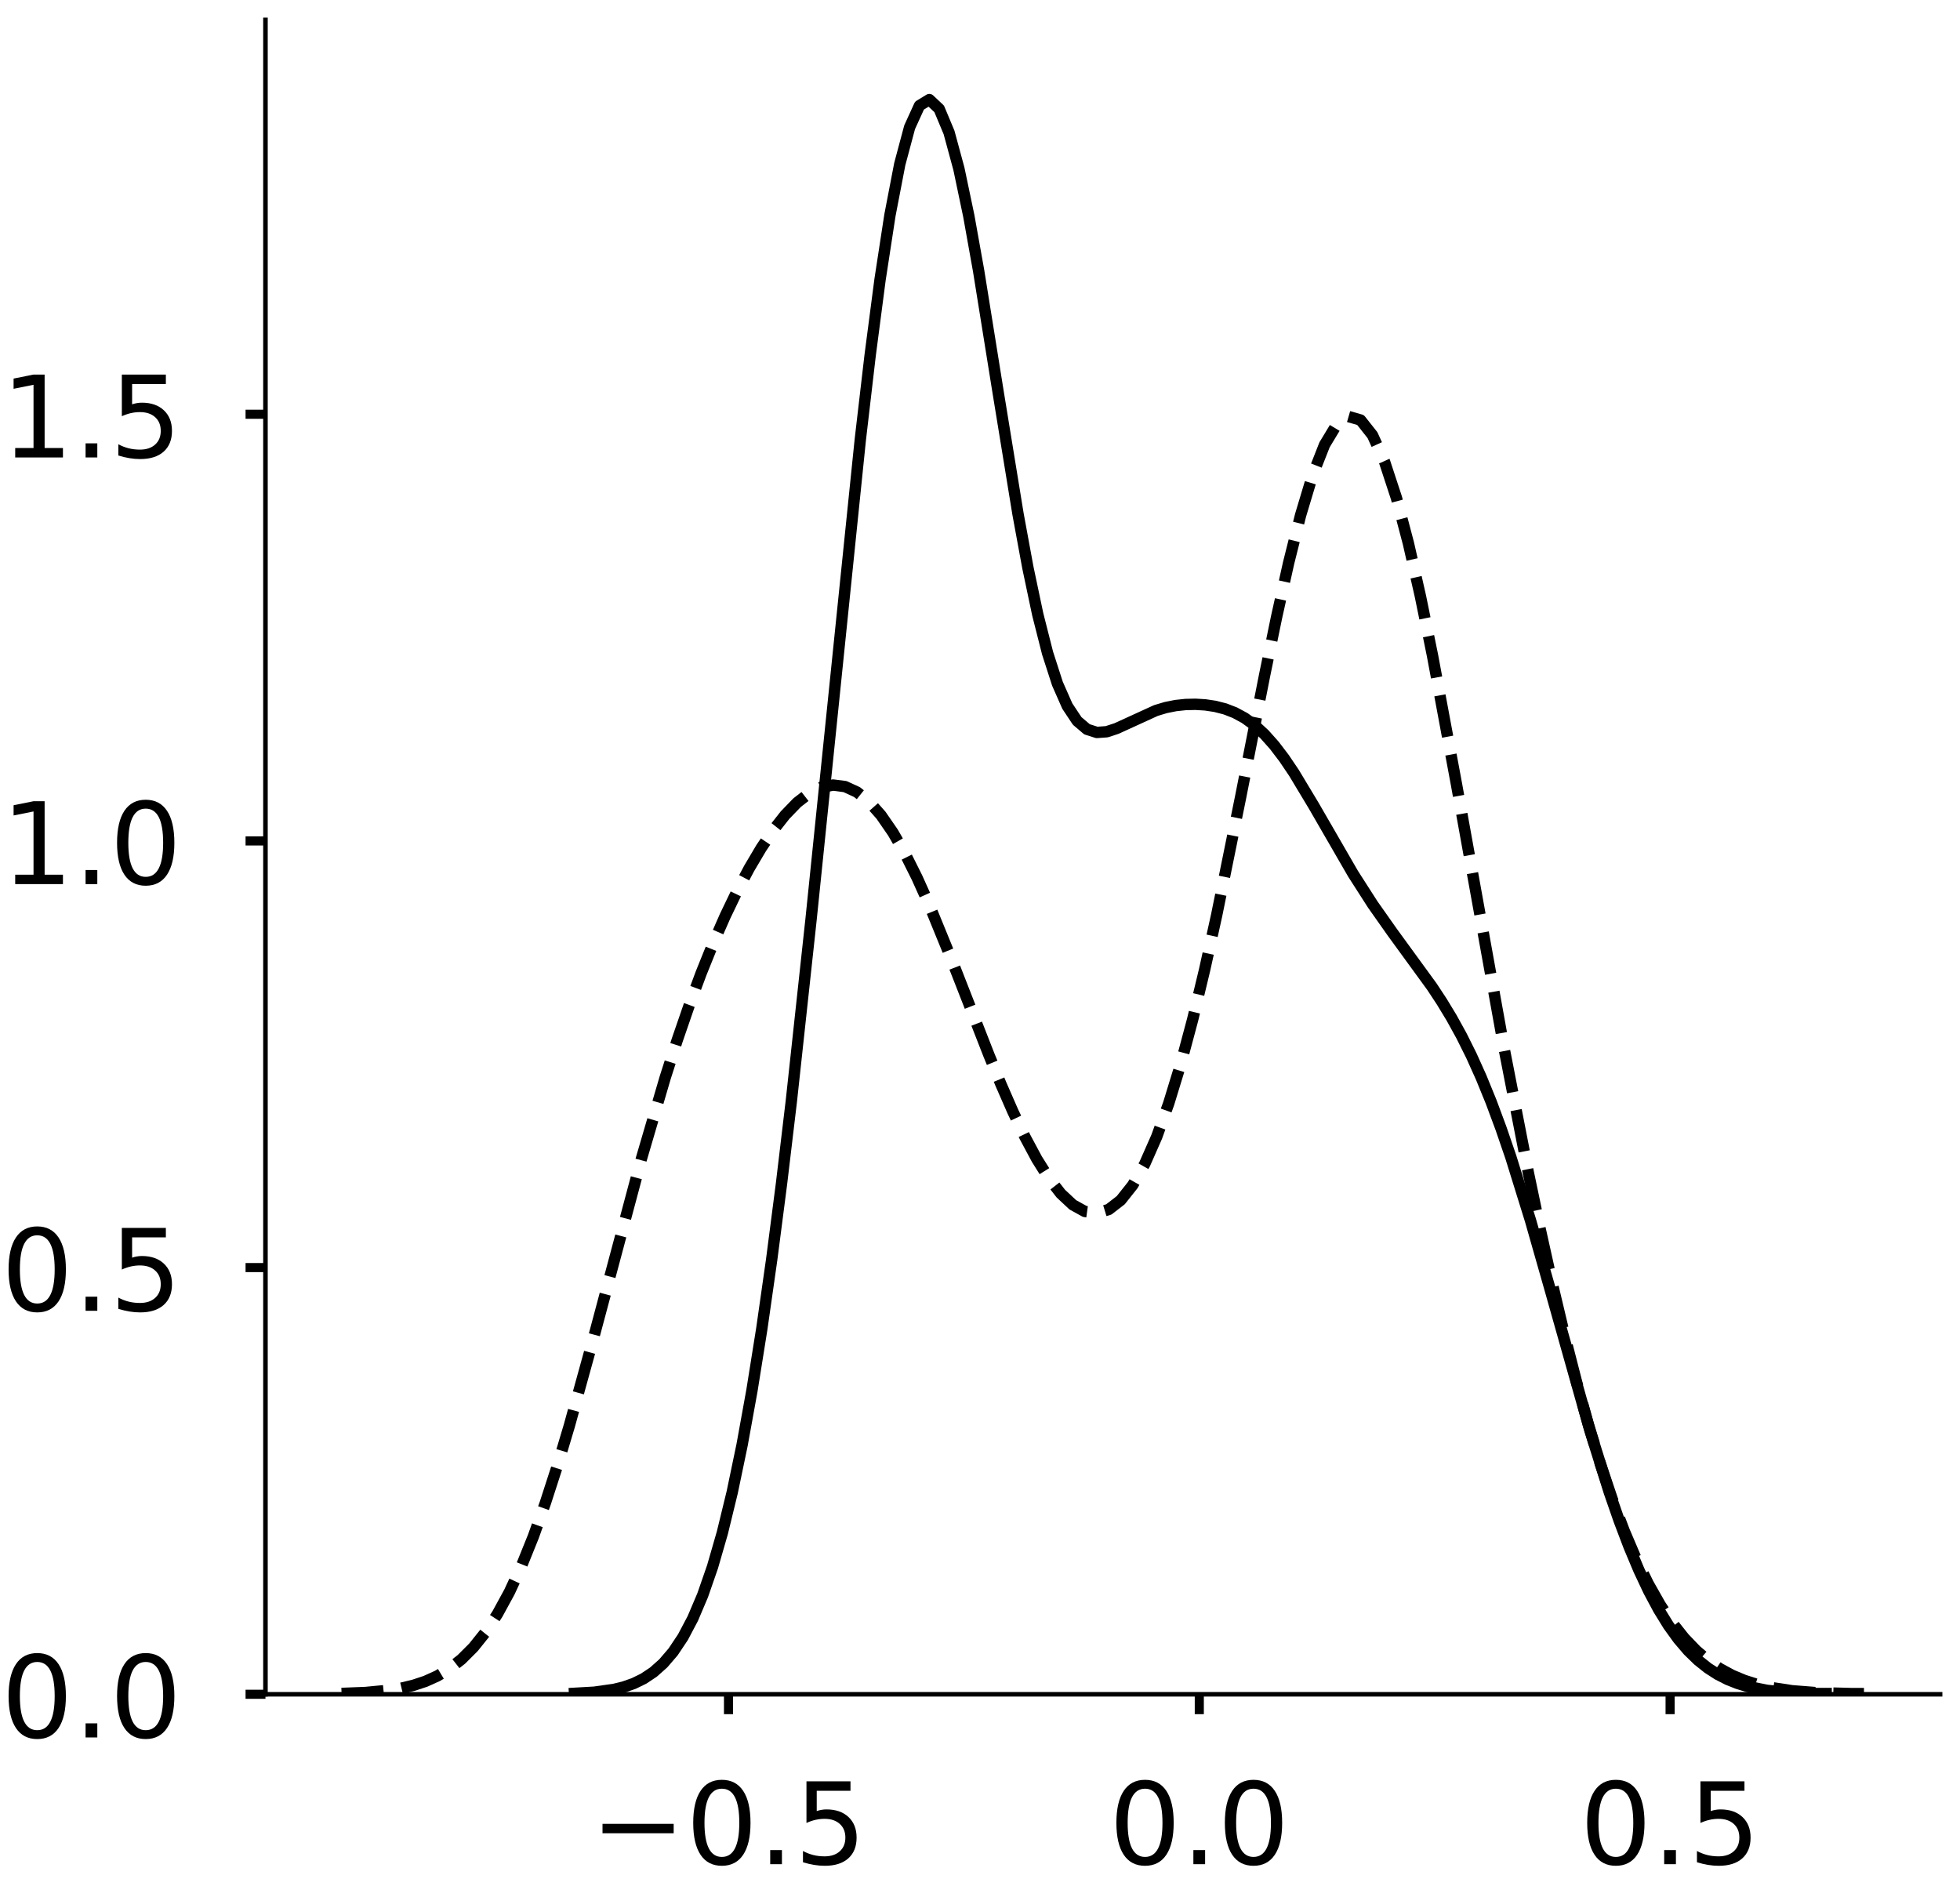 <?xml version="1.0" encoding="utf-8" standalone="no"?>
<!DOCTYPE svg PUBLIC "-//W3C//DTD SVG 1.1//EN"
  "http://www.w3.org/Graphics/SVG/1.1/DTD/svg11.dtd">
<!-- Created with matplotlib (https://matplotlib.org/) -->
<svg height="331.812pt" version="1.1" viewBox="0 0 344.812 331.812" width="344.812pt" xmlns="http://www.w3.org/2000/svg" xmlns:xlink="http://www.w3.org/1999/xlink">
 <defs>
  <style type="text/css">
*{stroke-linecap:butt;stroke-linejoin:round;}
  </style>
 </defs>
 <g id="figure_1">
  <g id="patch_1">
   <path d="M 0 331.812 
L 344.812 331.812 
L 344.812 -0 
L 0 -0 
z
" style="fill:#ffffff;"/>
  </g>
  <g id="axes_1">
   <g id="patch_2">
    <path d="M -309.272 298.112 
L -14.66 298.112 
L -14.66 3.5 
L -309.272 3.5 
z
" style="fill:#ffffff;"/>
   </g>
   <g id="matplotlib.axis_1">
    <g id="xtick_1">
     <g id="line2d_1">
      <defs>
       <path d="M 0 0 
L 0 3.5 
" id="mcbc2b6df5d" style="stroke:#000000;stroke-width:1.6;"/>
      </defs>
      <g/>
     </g>
     <g id="text_1">
      <!-- 0.0 -->
      <defs>
       <path d="M 31.781 66.406 
Q 24.172 66.406 20.328 58.906 
Q 16.5 51.422 16.5 36.375 
Q 16.5 21.391 20.328 13.891 
Q 24.172 6.391 31.781 6.391 
Q 39.453 6.391 43.281 13.891 
Q 47.125 21.391 47.125 36.375 
Q 47.125 51.422 43.281 58.906 
Q 39.453 66.406 31.781 66.406 
z
M 31.781 74.219 
Q 44.047 74.219 50.516 64.516 
Q 56.984 54.828 56.984 36.375 
Q 56.984 17.969 50.516 8.266 
Q 44.047 -1.422 31.781 -1.422 
Q 19.531 -1.422 13.062 8.266 
Q 6.594 17.969 6.594 36.375 
Q 6.594 54.828 13.062 64.516 
Q 19.531 74.219 31.781 74.219 
z
" id="DejaVuSans-48"/>
       <path d="M 10.688 12.406 
L 21 12.406 
L 21 0 
L 10.688 0 
z
" id="DejaVuSans-46"/>
      </defs>
      <g transform="translate(-263.992 328.009)scale(0.2 -0.2)">
       <use xlink:href="#DejaVuSans-48"/>
       <use x="63.623" xlink:href="#DejaVuSans-46"/>
       <use x="95.41" xlink:href="#DejaVuSans-48"/>
      </g>
     </g>
    </g>
    <g id="xtick_2">
     <g id="line2d_2">
      <g/>
     </g>
     <g id="text_2">
      <!-- 0.5 -->
      <defs>
       <path d="M 10.797 72.906 
L 49.516 72.906 
L 49.516 64.594 
L 19.828 64.594 
L 19.828 46.734 
Q 21.969 47.469 24.109 47.828 
Q 26.266 48.188 28.422 48.188 
Q 40.625 48.188 47.75 41.5 
Q 54.891 34.812 54.891 23.391 
Q 54.891 11.625 47.562 5.094 
Q 40.234 -1.422 26.906 -1.422 
Q 22.312 -1.422 17.547 -0.641 
Q 12.797 0.141 7.719 1.703 
L 7.719 11.625 
Q 12.109 9.234 16.797 8.062 
Q 21.484 6.891 26.703 6.891 
Q 35.156 6.891 40.078 11.328 
Q 45.016 15.766 45.016 23.391 
Q 45.016 31 40.078 35.438 
Q 35.156 39.891 26.703 39.891 
Q 22.75 39.891 18.812 39.016 
Q 14.891 38.141 10.797 36.281 
z
" id="DejaVuSans-53"/>
      </defs>
      <g transform="translate(-173.717 328.009)scale(0.2 -0.2)">
       <use xlink:href="#DejaVuSans-48"/>
       <use x="63.623" xlink:href="#DejaVuSans-46"/>
       <use x="95.41" xlink:href="#DejaVuSans-53"/>
      </g>
     </g>
    </g>
    <g id="xtick_3">
     <g id="line2d_3">
      <g/>
     </g>
     <g id="text_3">
      <!-- 1.0 -->
      <defs>
       <path d="M 12.406 8.297 
L 28.516 8.297 
L 28.516 63.922 
L 10.984 60.406 
L 10.984 69.391 
L 28.422 72.906 
L 38.281 72.906 
L 38.281 8.297 
L 54.391 8.297 
L 54.391 0 
L 12.406 0 
z
" id="DejaVuSans-49"/>
      </defs>
      <g transform="translate(-83.443 328.009)scale(0.2 -0.2)">
       <use xlink:href="#DejaVuSans-49"/>
       <use x="63.623" xlink:href="#DejaVuSans-46"/>
       <use x="95.41" xlink:href="#DejaVuSans-48"/>
      </g>
     </g>
    </g>
    <g id="text_4">
     <!--   -->
     <defs>
      <path id="DejaVuSans-32"/>
     </defs>
     <g transform="translate(-164.763 349.541)scale(0.176 -0.176)">
      <use xlink:href="#DejaVuSans-32"/>
     </g>
    </g>
   </g>
   <g id="matplotlib.axis_2">
    <g id="ytick_1">
     <g id="line2d_4">
      <defs>
       <path d="M 0 0 
L -3.5 0 
" id="mdf8d69c362" style="stroke:#000000;stroke-width:1.6;"/>
      </defs>
      <g/>
     </g>
     <g id="text_5">
      <!-- 0 -->
      <g transform="translate(-336.697 305.71)scale(0.2 -0.2)">
       <use xlink:href="#DejaVuSans-48"/>
      </g>
     </g>
    </g>
    <g id="ytick_2">
     <g id="line2d_5">
      <g/>
     </g>
     <g id="text_6">
      <!-- 2 -->
      <defs>
       <path d="M 19.188 8.297 
L 53.609 8.297 
L 53.609 0 
L 7.328 0 
L 7.328 8.297 
Q 12.938 14.109 22.625 23.891 
Q 32.328 33.688 34.812 36.531 
Q 39.547 41.844 41.422 45.531 
Q 43.312 49.219 43.312 52.781 
Q 43.312 58.594 39.234 62.25 
Q 35.156 65.922 28.609 65.922 
Q 23.969 65.922 18.812 64.312 
Q 13.672 62.703 7.812 59.422 
L 7.812 69.391 
Q 13.766 71.781 18.938 73 
Q 24.125 74.219 28.422 74.219 
Q 39.75 74.219 46.484 68.547 
Q 53.219 62.891 53.219 53.422 
Q 53.219 48.922 51.531 44.891 
Q 49.859 40.875 45.406 35.406 
Q 44.188 33.984 37.641 27.219 
Q 31.109 20.453 19.188 8.297 
z
" id="DejaVuSans-50"/>
      </defs>
      <g transform="translate(-336.697 246.863)scale(0.2 -0.2)">
       <use xlink:href="#DejaVuSans-50"/>
      </g>
     </g>
    </g>
    <g id="ytick_3">
     <g id="line2d_6">
      <g/>
     </g>
     <g id="text_7">
      <!-- 4 -->
      <defs>
       <path d="M 37.797 64.312 
L 12.891 25.391 
L 37.797 25.391 
z
M 35.203 72.906 
L 47.609 72.906 
L 47.609 25.391 
L 58.016 25.391 
L 58.016 17.188 
L 47.609 17.188 
L 47.609 0 
L 37.797 0 
L 37.797 17.188 
L 4.891 17.188 
L 4.891 26.703 
z
" id="DejaVuSans-52"/>
      </defs>
      <g transform="translate(-336.697 188.016)scale(0.2 -0.2)">
       <use xlink:href="#DejaVuSans-52"/>
      </g>
     </g>
    </g>
    <g id="ytick_4">
     <g id="line2d_7">
      <g/>
     </g>
     <g id="text_8">
      <!-- 6 -->
      <defs>
       <path d="M 33.016 40.375 
Q 26.375 40.375 22.484 35.828 
Q 18.609 31.297 18.609 23.391 
Q 18.609 15.531 22.484 10.953 
Q 26.375 6.391 33.016 6.391 
Q 39.656 6.391 43.531 10.953 
Q 47.406 15.531 47.406 23.391 
Q 47.406 31.297 43.531 35.828 
Q 39.656 40.375 33.016 40.375 
z
M 52.594 71.297 
L 52.594 62.312 
Q 48.875 64.062 45.094 64.984 
Q 41.312 65.922 37.594 65.922 
Q 27.828 65.922 22.672 59.328 
Q 17.531 52.734 16.797 39.406 
Q 19.672 43.656 24.016 45.922 
Q 28.375 48.188 33.594 48.188 
Q 44.578 48.188 50.953 41.516 
Q 57.328 34.859 57.328 23.391 
Q 57.328 12.156 50.688 5.359 
Q 44.047 -1.422 33.016 -1.422 
Q 20.359 -1.422 13.672 8.266 
Q 6.984 17.969 6.984 36.375 
Q 6.984 53.656 15.188 63.938 
Q 23.391 74.219 37.203 74.219 
Q 40.922 74.219 44.703 73.484 
Q 48.484 72.75 52.594 71.297 
z
" id="DejaVuSans-54"/>
      </defs>
      <g transform="translate(-336.697 129.168)scale(0.2 -0.2)">
       <use xlink:href="#DejaVuSans-54"/>
      </g>
     </g>
    </g>
    <g id="ytick_5">
     <g id="line2d_8">
      <g/>
     </g>
     <g id="text_9">
      <!-- 8 -->
      <defs>
       <path d="M 31.781 34.625 
Q 24.75 34.625 20.719 30.859 
Q 16.703 27.094 16.703 20.516 
Q 16.703 13.922 20.719 10.156 
Q 24.75 6.391 31.781 6.391 
Q 38.812 6.391 42.859 10.172 
Q 46.922 13.969 46.922 20.516 
Q 46.922 27.094 42.891 30.859 
Q 38.875 34.625 31.781 34.625 
z
M 21.922 38.812 
Q 15.578 40.375 12.031 44.719 
Q 8.5 49.078 8.5 55.328 
Q 8.5 64.062 14.719 69.141 
Q 20.953 74.219 31.781 74.219 
Q 42.672 74.219 48.875 69.141 
Q 55.078 64.062 55.078 55.328 
Q 55.078 49.078 51.531 44.719 
Q 48 40.375 41.703 38.812 
Q 48.828 37.156 52.797 32.312 
Q 56.781 27.484 56.781 20.516 
Q 56.781 9.906 50.312 4.234 
Q 43.844 -1.422 31.781 -1.422 
Q 19.734 -1.422 13.25 4.234 
Q 6.781 9.906 6.781 20.516 
Q 6.781 27.484 10.781 32.312 
Q 14.797 37.156 21.922 38.812 
z
M 18.312 54.391 
Q 18.312 48.734 21.844 45.562 
Q 25.391 42.391 31.781 42.391 
Q 38.141 42.391 41.719 45.562 
Q 45.312 48.734 45.312 54.391 
Q 45.312 60.062 41.719 63.234 
Q 38.141 66.406 31.781 66.406 
Q 25.391 66.406 21.844 63.234 
Q 18.312 60.062 18.312 54.391 
z
" id="DejaVuSans-56"/>
      </defs>
      <g transform="translate(-336.697 70.321)scale(0.2 -0.2)">
       <use xlink:href="#DejaVuSans-56"/>
      </g>
     </g>
    </g>
    <g id="ytick_6">
     <g id="line2d_9">
      <g/>
     </g>
     <g id="text_10">
      <!-- 10 -->
      <g transform="translate(-349.422 11.474)scale(0.2 -0.2)">
       <use xlink:href="#DejaVuSans-49"/>
       <use x="63.623" xlink:href="#DejaVuSans-48"/>
      </g>
     </g>
    </g>
    <g id="text_11">
     <!--   -->
     <g transform="translate(-357.082 153.603)rotate(-90)scale(0.176 -0.176)">
      <use xlink:href="#DejaVuSans-32"/>
     </g>
    </g>
   </g>
   <g id="line2d_10">
    <path clip-path="url(#p2d143b3008)" d="M 0 0 
" style="fill:none;stroke:#000000;stroke-linecap:square;stroke-width:2;"/>
   </g>
   <g id="line2d_11">
    <path clip-path="url(#p2d143b3008)" d="M 0 0 
" style="fill:none;stroke:#000000;stroke-dasharray:7.4,3.2;stroke-dashoffset:0;stroke-width:2;"/>
   </g>
   <g id="line2d_12">
    <path clip-path="url(#p2d143b3008)" d="M 0 0 
" style="fill:none;stroke:#000000;stroke-dasharray:2,3.3;stroke-dashoffset:0;stroke-width:2;"/>
   </g>
   <g id="patch_3">
    <path style="fill:none;stroke:#000000;stroke-linecap:square;stroke-linejoin:miter;stroke-width:0.8;"/>
   </g>
   <g id="patch_4">
    <path style="fill:none;stroke:#000000;stroke-linecap:square;stroke-linejoin:miter;stroke-width:0.8;"/>
   </g>
  </g>
  <g id="axes_2">
   <g id="patch_5">
    <path d="M 46.7 298.112 
L 341.312 298.112 
L 341.312 3.5 
L 46.7 3.5 
z
" style="fill:#ffffff;"/>
   </g>
   <g id="matplotlib.axis_3">
    <g id="xtick_4">
     <g id="line2d_13">
      <g>
       <use style="stroke:#000000;stroke-width:1.6;" x="128.161" xlink:href="#mcbc2b6df5d" y="298.112"/>
      </g>
     </g>
     <g id="text_12">
      <!-- −0.5 -->
      <defs>
       <path d="M 10.594 35.5 
L 73.188 35.5 
L 73.188 27.203 
L 10.594 27.203 
z
" id="DejaVuSans-8722"/>
      </defs>
      <g transform="translate(103.878 328.009)scale(0.2 -0.2)">
       <use xlink:href="#DejaVuSans-8722"/>
       <use x="83.789" xlink:href="#DejaVuSans-48"/>
       <use x="147.412" xlink:href="#DejaVuSans-46"/>
       <use x="179.199" xlink:href="#DejaVuSans-53"/>
      </g>
     </g>
    </g>
    <g id="xtick_5">
     <g id="line2d_14">
      <g>
       <use style="stroke:#000000;stroke-width:1.6;" x="210.986" xlink:href="#mcbc2b6df5d" y="298.112"/>
      </g>
     </g>
     <g id="text_13">
      <!-- 0.0 -->
      <g transform="translate(195.083 328.009)scale(0.2 -0.2)">
       <use xlink:href="#DejaVuSans-48"/>
       <use x="63.623" xlink:href="#DejaVuSans-46"/>
       <use x="95.41" xlink:href="#DejaVuSans-48"/>
      </g>
     </g>
    </g>
    <g id="xtick_6">
     <g id="line2d_15">
      <g>
       <use style="stroke:#000000;stroke-width:1.6;" x="293.812" xlink:href="#mcbc2b6df5d" y="298.112"/>
      </g>
     </g>
     <g id="text_14">
      <!-- 0.5 -->
      <g transform="translate(277.909 328.009)scale(0.2 -0.2)">
       <use xlink:href="#DejaVuSans-48"/>
       <use x="63.623" xlink:href="#DejaVuSans-46"/>
       <use x="95.41" xlink:href="#DejaVuSans-53"/>
      </g>
     </g>
    </g>
   </g>
   <g id="matplotlib.axis_4">
    <g id="ytick_7">
     <g id="line2d_16">
      <g>
       <use style="stroke:#000000;stroke-width:1.6;" x="46.7" xlink:href="#mdf8d69c362" y="298.112"/>
      </g>
     </g>
     <g id="text_15">
      <!-- 0.0 -->
      <g transform="translate(0.194 305.71)scale(0.2 -0.2)">
       <use xlink:href="#DejaVuSans-48"/>
       <use x="63.623" xlink:href="#DejaVuSans-46"/>
       <use x="95.41" xlink:href="#DejaVuSans-48"/>
      </g>
     </g>
    </g>
    <g id="ytick_8">
     <g id="line2d_17">
      <g>
       <use style="stroke:#000000;stroke-width:1.6;" x="46.7" xlink:href="#mdf8d69c362" y="223.038"/>
      </g>
     </g>
     <g id="text_16">
      <!-- 0.5 -->
      <g transform="translate(0.194 230.637)scale(0.2 -0.2)">
       <use xlink:href="#DejaVuSans-48"/>
       <use x="63.623" xlink:href="#DejaVuSans-46"/>
       <use x="95.41" xlink:href="#DejaVuSans-53"/>
      </g>
     </g>
    </g>
    <g id="ytick_9">
     <g id="line2d_18">
      <g>
       <use style="stroke:#000000;stroke-width:1.6;" x="46.7" xlink:href="#mdf8d69c362" y="147.965"/>
      </g>
     </g>
     <g id="text_17">
      <!-- 1.0 -->
      <g transform="translate(0.194 155.563)scale(0.2 -0.2)">
       <use xlink:href="#DejaVuSans-49"/>
       <use x="63.623" xlink:href="#DejaVuSans-46"/>
       <use x="95.41" xlink:href="#DejaVuSans-48"/>
      </g>
     </g>
    </g>
    <g id="ytick_10">
     <g id="line2d_19">
      <g>
       <use style="stroke:#000000;stroke-width:1.6;" x="46.7" xlink:href="#mdf8d69c362" y="72.891"/>
      </g>
     </g>
     <g id="text_18">
      <!-- 1.5 -->
      <g transform="translate(0.194 80.49)scale(0.2 -0.2)">
       <use xlink:href="#DejaVuSans-49"/>
       <use x="63.623" xlink:href="#DejaVuSans-46"/>
       <use x="95.41" xlink:href="#DejaVuSans-53"/>
      </g>
     </g>
    </g>
   </g>
   <g id="line2d_20">
    <path clip-path="url(#p1d0db1b0e5)" d="M 101.077 297.943 
L 104.544 297.745 
L 108.012 297.256 
L 109.745 296.827 
L 111.479 296.219 
L 113.213 295.372 
L 114.947 294.219 
L 116.68 292.678 
L 118.414 290.658 
L 120.148 288.059 
L 121.882 284.774 
L 123.615 280.69 
L 125.349 275.696 
L 127.083 269.687 
L 128.817 262.564 
L 130.55 254.248 
L 132.284 244.676 
L 134.018 233.816 
L 135.752 221.67 
L 137.485 208.28 
L 139.219 193.73 
L 142.686 161.757 
L 151.355 77.302 
L 153.089 62.45 
L 154.823 49.194 
L 156.556 37.899 
L 158.29 28.881 
L 160.024 22.39 
L 161.758 18.584 
L 163.491 17.523 
L 165.225 19.153 
L 166.959 23.303 
L 168.693 29.695 
L 170.426 37.952 
L 172.16 47.624 
L 175.628 69.202 
L 179.095 90.445 
L 180.829 99.871 
L 182.563 108.09 
L 184.296 114.923 
L 186.03 120.294 
L 187.764 124.231 
L 189.498 126.847 
L 191.231 128.321 
L 192.965 128.876 
L 194.699 128.751 
L 196.432 128.182 
L 203.367 125.012 
L 205.101 124.494 
L 206.835 124.147 
L 208.569 123.961 
L 210.302 123.922 
L 212.036 124.026 
L 213.77 124.287 
L 215.504 124.731 
L 217.237 125.401 
L 218.971 126.341 
L 220.705 127.594 
L 222.439 129.19 
L 224.172 131.134 
L 225.906 133.412 
L 227.64 135.983 
L 231.107 141.75 
L 238.042 153.752 
L 241.51 159.163 
L 244.977 164.083 
L 251.912 173.609 
L 253.646 176.246 
L 255.38 179.108 
L 257.113 182.253 
L 258.847 185.733 
L 260.581 189.585 
L 262.315 193.838 
L 264.048 198.499 
L 265.782 203.557 
L 269.25 214.727 
L 272.717 226.894 
L 279.652 251.502 
L 283.12 262.569 
L 284.853 267.558 
L 286.587 272.129 
L 288.321 276.262 
L 290.055 279.947 
L 291.788 283.187 
L 293.522 285.999 
L 295.256 288.404 
L 296.99 290.433 
L 298.723 292.12 
L 300.457 293.502 
L 302.191 294.617 
L 303.924 295.502 
L 305.658 296.193 
L 307.392 296.724 
L 310.859 297.42 
L 314.327 297.784 
L 319.528 297.977 
L 321.262 297.976 
L 321.262 297.976 
" style="fill:none;stroke:#000000;stroke-linecap:square;stroke-width:2;"/>
   </g>
   <g id="line2d_21">
    <path clip-path="url(#p1d0db1b0e5)" d="M 60.091 297.964 
L 64.309 297.799 
L 68.527 297.392 
L 70.636 297.036 
L 72.745 296.531 
L 74.854 295.831 
L 76.963 294.879 
L 79.071 293.612 
L 81.18 291.961 
L 83.289 289.854 
L 85.398 287.219 
L 87.507 283.992 
L 89.616 280.122 
L 91.725 275.575 
L 93.834 270.342 
L 95.943 264.442 
L 98.051 257.923 
L 100.16 250.865 
L 104.378 235.569 
L 112.814 203.973 
L 117.031 189.588 
L 119.14 183.014 
L 121.249 176.888 
L 123.358 171.213 
L 125.467 165.98 
L 127.576 161.174 
L 129.685 156.783 
L 131.794 152.8 
L 133.903 149.231 
L 136.011 146.091 
L 138.12 143.41 
L 140.229 141.227 
L 142.338 139.588 
L 144.447 138.541 
L 146.556 138.133 
L 148.665 138.402 
L 150.774 139.373 
L 152.883 141.057 
L 154.991 143.444 
L 157.1 146.502 
L 159.209 150.181 
L 161.318 154.408 
L 163.427 159.094 
L 167.645 169.425 
L 173.971 185.616 
L 176.08 190.75 
L 178.189 195.579 
L 180.298 200.008 
L 182.407 203.946 
L 184.516 207.31 
L 186.625 210.017 
L 188.734 211.991 
L 190.843 213.158 
L 192.951 213.45 
L 195.06 212.807 
L 197.169 211.177 
L 199.278 208.517 
L 201.387 204.799 
L 203.496 200.01 
L 205.605 194.154 
L 207.714 187.259 
L 209.822 179.378 
L 211.931 170.596 
L 214.04 161.033 
L 218.258 140.249 
L 222.476 118.812 
L 224.585 108.569 
L 226.694 99.075 
L 228.802 90.659 
L 230.911 83.631 
L 233.02 78.262 
L 235.129 74.768 
L 237.238 73.292 
L 239.347 73.9 
L 241.456 76.57 
L 243.565 81.205 
L 245.674 87.634 
L 247.782 95.634 
L 249.891 104.942 
L 252 115.278 
L 256.218 137.928 
L 264.654 184.709 
L 268.871 206.335 
L 270.98 216.391 
L 273.089 225.876 
L 275.198 234.753 
L 277.307 242.998 
L 279.416 250.591 
L 281.525 257.52 
L 283.634 263.782 
L 285.742 269.381 
L 287.851 274.33 
L 289.96 278.652 
L 292.069 282.378 
L 294.178 285.548 
L 296.287 288.207 
L 298.396 290.406 
L 300.505 292.197 
L 302.614 293.635 
L 304.722 294.771 
L 306.831 295.655 
L 308.94 296.332 
L 311.049 296.841 
L 315.267 297.492 
L 319.485 297.822 
L 325.811 297.992 
L 327.92 297.992 
L 327.92 297.992 
" style="fill:none;stroke:#000000;stroke-dasharray:7.4,3.2;stroke-dashoffset:0;stroke-width:2;"/>
   </g>
   <g id="patch_6">
    <path d="M 46.7 298.112 
L 46.7 3.5 
" style="fill:none;stroke:#000000;stroke-linecap:square;stroke-linejoin:miter;stroke-width:0.8;"/>
   </g>
   <g id="patch_7">
    <path d="M 46.7 298.112 
L 341.312 298.112 
" style="fill:none;stroke:#000000;stroke-linecap:square;stroke-linejoin:miter;stroke-width:0.8;"/>
   </g>
  </g>
 </g>
 <defs>
  <clipPath id="p2d143b3008">
   <rect height="294.612" width="294.612" x="-309.272" y="3.5"/>
  </clipPath>
  <clipPath id="p1d0db1b0e5">
   <rect height="294.612" width="294.612" x="46.7" y="3.5"/>
  </clipPath>
 </defs>
</svg>

